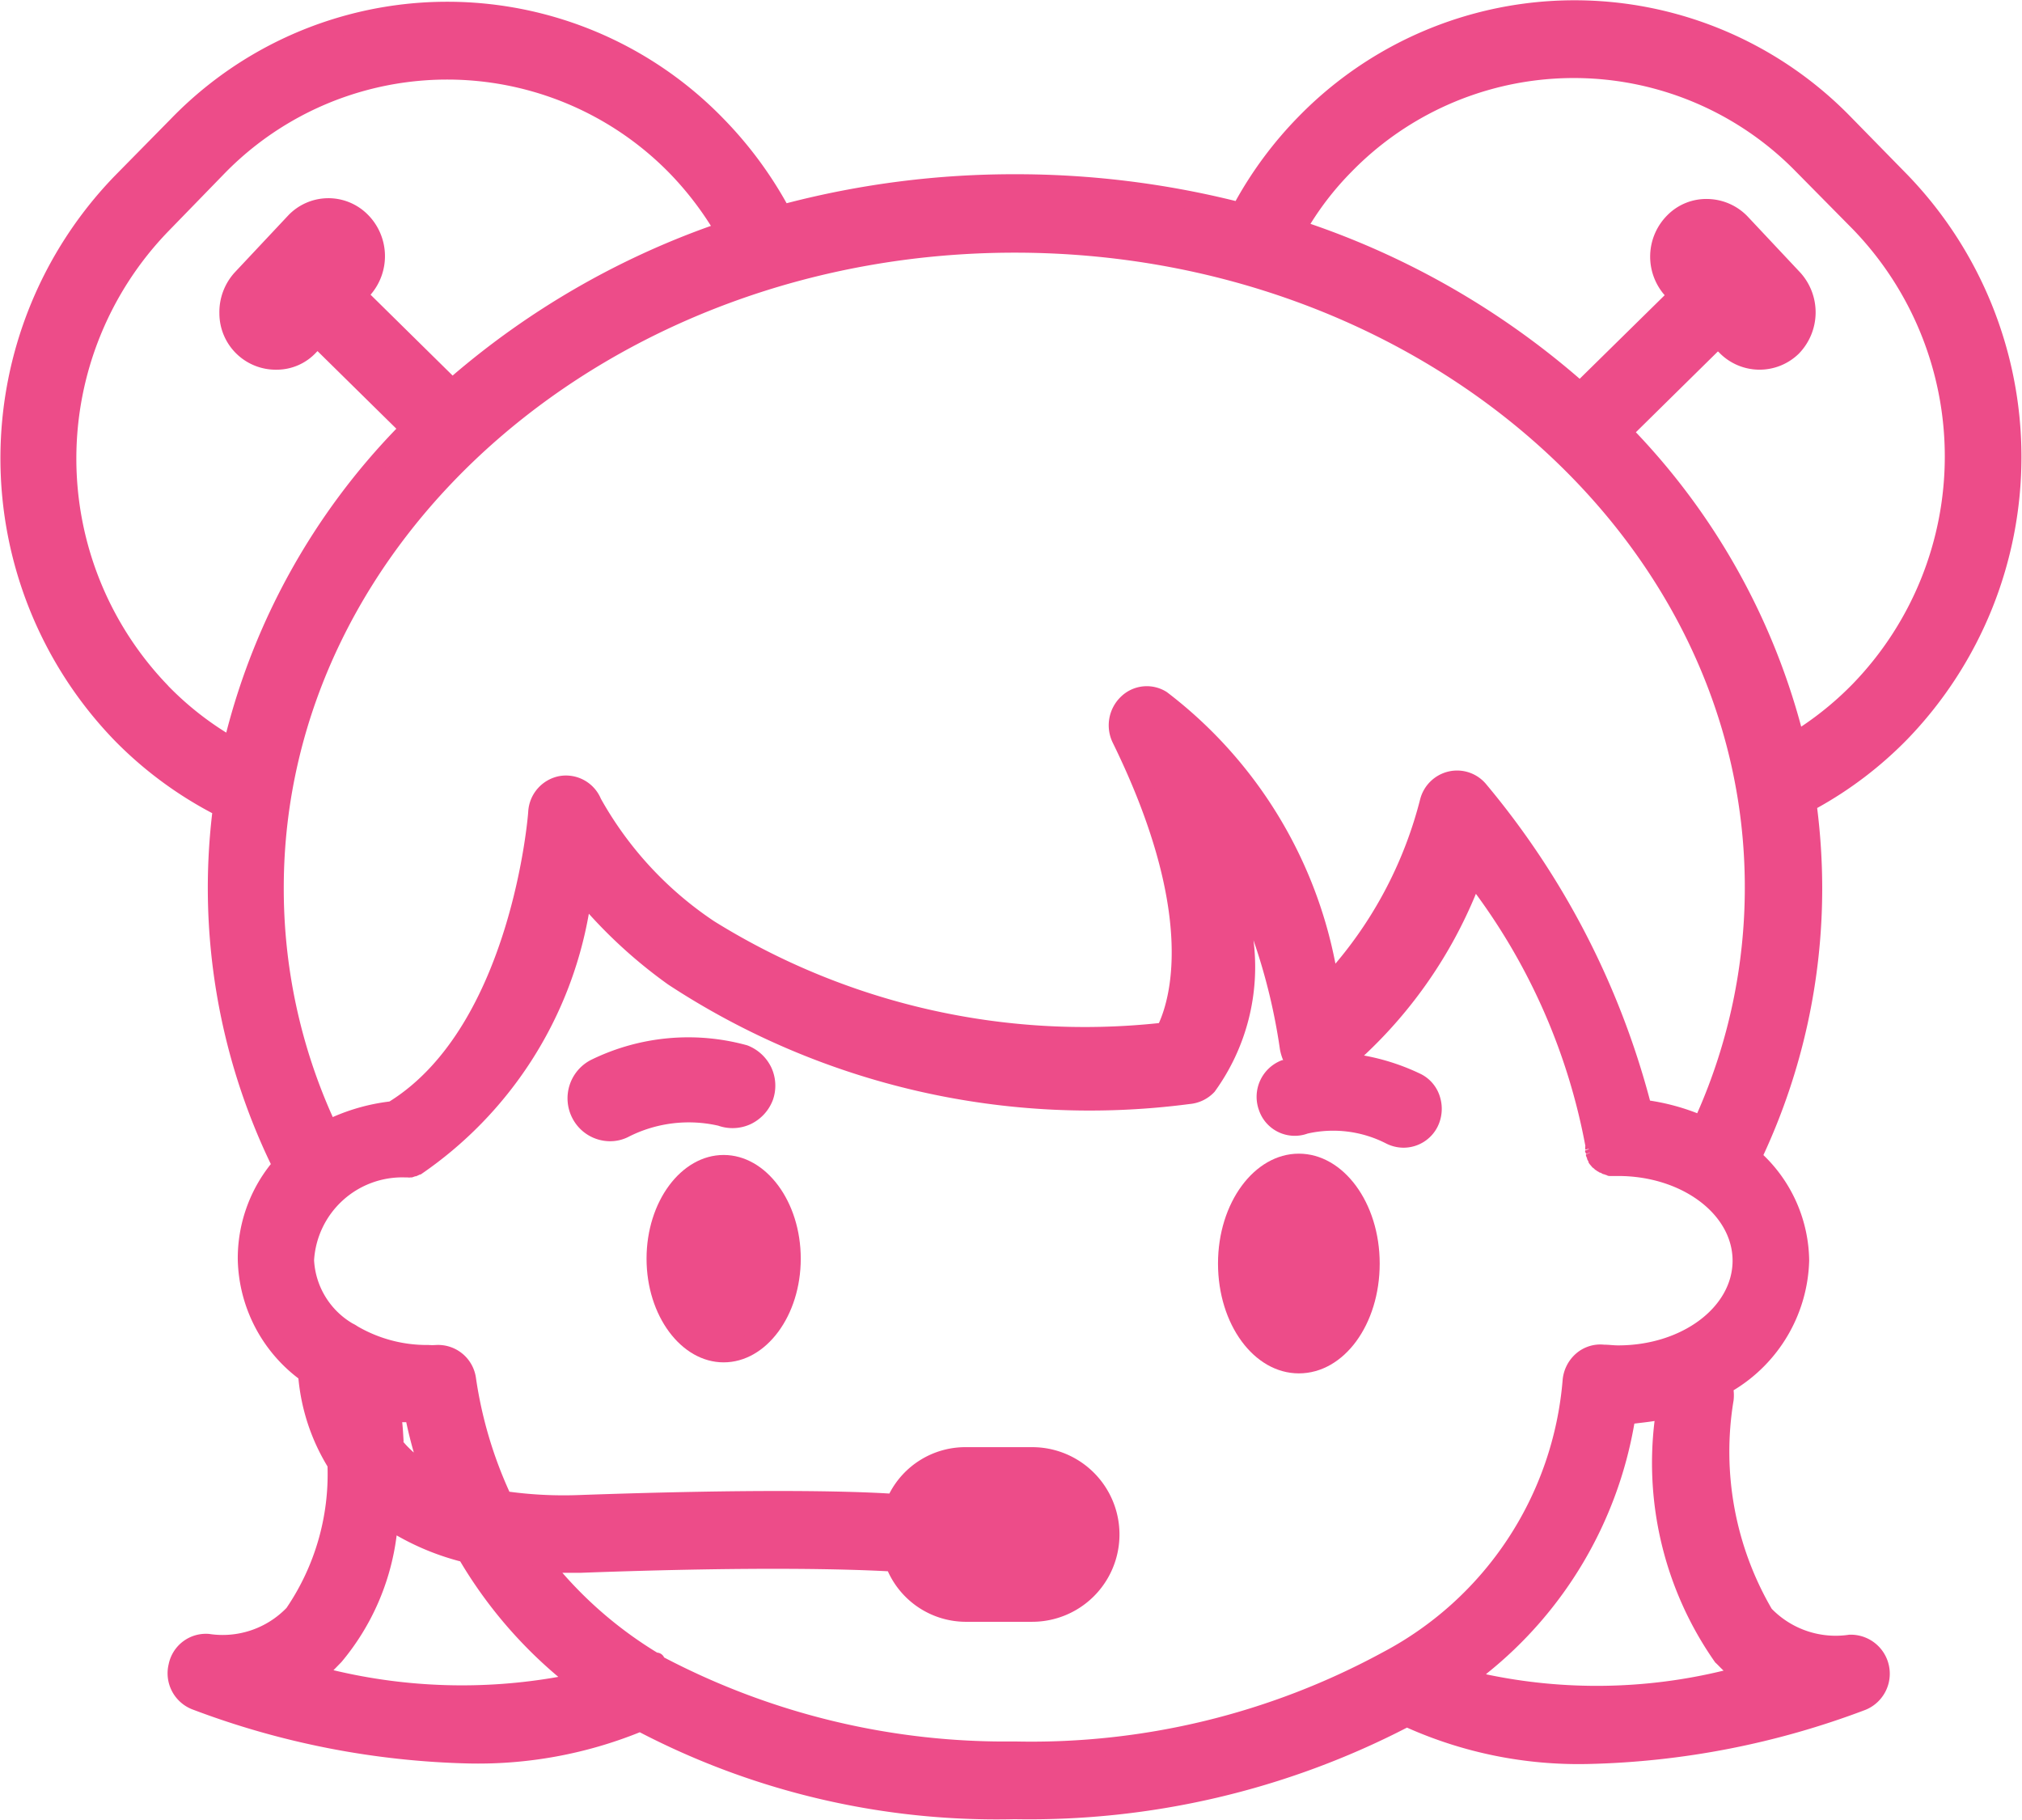 <?xml version="1.0" standalone="no"?><!DOCTYPE svg PUBLIC "-//W3C//DTD SVG 1.1//EN" "http://www.w3.org/Graphics/SVG/1.1/DTD/svg11.dtd"><svg t="1622624321608" class="icon" viewBox="0 0 1138 1024" version="1.1" xmlns="http://www.w3.org/2000/svg" p-id="11455" xmlns:xlink="http://www.w3.org/1999/xlink" width="222.266" height="200"><defs><style type="text/css"></style></defs><path d="M1037.332 69.671a211.63 211.63 0 0 0-303.084 0 212.767 212.767 0 0 0-36.741 49.936 510.959 510.959 0 0 0-257.527 1.251 217.829 217.829 0 0 0-36.57-49.936 211.061 211.061 0 0 0-303.084 0l-31.85 32.589a223.232 223.232 0 0 0 0 310.136 214.189 214.189 0 0 0 56.874 41.575 356.204 356.204 0 0 0-2.844 44.476 352.28 352.28 0 0 0 36.57 156.632 80.25 80.25 0 0 0-19.394 53.234 81.501 81.501 0 0 0 33.328 63.984 110.791 110.791 0 0 0 16.721 50.732 135.645 135.645 0 0 1-24.513 84.572 54.884 54.884 0 0 1-47.604 16.266 16.38 16.38 0 0 0-17.062 12.967 16.55 16.55 0 0 0 10.01 19.224 463.128 463.128 0 0 0 154.414 30.087 236.996 236.996 0 0 0 95.776-18.143 426.558 426.558 0 0 0 210.435 49.481 454.483 454.483 0 0 0 219.99-52.211 233.924 233.924 0 0 0 101.919 21.1 464.55 464.55 0 0 0 154.414-30.087 17.062 17.062 0 0 0 10.01-19.224 16.38 16.38 0 0 0-17.062-12.967 54.884 54.884 0 0 1-47.604-16.266 178.586 178.586 0 0 1-22.75-121.37 17.517 17.517 0 0 0-0.626-7.337 83.207 83.207 0 0 0 43.281-70.41 79.055 79.055 0 0 0-26.731-58.069 352.621 352.621 0 0 0 34.125-151.627 334.933 334.933 0 0 0-3.242-47.604 211.686 211.686 0 0 0 52.666-39.243 223.232 223.232 0 0 0 0-310.136zM91.511 389.817a189.164 189.164 0 0 1 0-262.93l31.85-32.589a179.211 179.211 0 0 1 257.129 0 188.482 188.482 0 0 1 27.584 36.115 457.953 457.953 0 0 0-153.163 88.155l-53.121-52.211 2.844-2.901a27.527 27.527 0 0 0-0.796-38.276 26.333 26.333 0 0 0-37.765 0.853l-29.632 31.508a27.527 27.527 0 0 0 0.796 38.447 26.276 26.276 0 0 0 37.765-1.024l4.266-4.379 51.699 51.187A373.267 373.267 0 0 0 131.38 420.529a184.159 184.159 0 0 1-39.869-30.712z m130.811 423.145c0-7.507-0.398-14.219-0.796-19.224a111.872 111.872 0 0 0 12.057 1.479 245.868 245.868 0 0 0 9.669 35.205 82.582 82.582 0 0 1-17.062-13.138 18.427 18.427 0 0 1-3.754-4.322z m-45.5 129.275a86.847 86.847 0 0 0 12.228-11.091 140.195 140.195 0 0 0 30.826-76.212 134.622 134.622 0 0 0 42.883 18.769 250.247 250.247 0 0 0 63.131 72.06 312.809 312.809 0 0 1-149.011-3.526z m791.805-11.091a86.847 86.847 0 0 0 12.228 11.091 301.889 301.889 0 0 1-155.836 1.479 223.914 223.914 0 0 0 89.634-148.272 122.849 122.849 0 0 0 21.669-2.73 197.752 197.752 0 0 0 32.418 138.432z m-58.524-168.974c-2.844 0-5.687 0-8.361-0.398a17.062 17.062 0 0 0-12.057 3.754 16.38 16.38 0 0 0-5.687 11.375 194.624 194.624 0 0 1-103.568 156.86 418.368 418.368 0 0 1-209.355 51.187 416.207 416.207 0 0 1-199.743-48.059 19.28 19.28 0 0 0-3.469-2.104 222.549 222.549 0 0 1-62.05-55.225h21.669c106.81-3.981 157.656-1.877 176.311-0.626a43.225 43.225 0 0 0 39.812 27.982h37.992a43.509 43.509 0 0 0 42.883-43.85 43.509 43.509 0 0 0-42.883-43.85h-37.992a43.168 43.168 0 0 0-39.186 26.333c-20.816-1.251-72.685-3.128-177.903 0.626a208.558 208.558 0 0 1-42.258-2.275 228.635 228.635 0 0 1-20.418-67.851 16.38 16.38 0 0 0-17.062-14.219h-4.891a82.468 82.468 0 0 1-42.713-11.375c-0.796-0.626-1.649-1.024-2.446-1.649a48.741 48.741 0 0 1-24.115-40.096 54.429 54.429 0 0 1 55.737-51.813h0.398a1.194 1.194 0 0 0 0.796 0 8.645 8.645 0 0 0 1.024 0h0.626a12.797 12.797 0 0 0 1.422-0.398c0.626 0 1.251-0.626 1.82-0.853a228.976 228.976 0 0 0 94.355-153.106 266.115 266.115 0 0 0 50.22 46.353 426.899 426.899 0 0 0 287.159 64.723 15.811 15.811 0 0 0 10.806-5.232 135.19 135.19 0 0 0 15.754-117.389 310.42 310.42 0 0 1 29.632 96.686 17.517 17.517 0 0 0 5.119 9.839 61.14 61.14 0 0 0-7.564 2.275 16.664 16.664 0 0 0-9.782 21.328 16.095 16.095 0 0 0 20.816 10.01 71.036 71.036 0 0 1 48.4 5.687 15.811 15.811 0 0 0 21.84-7.337 17.062 17.062 0 0 0-7.166-22.75 118.128 118.128 0 0 0-41.86-11.375 251.499 251.499 0 0 0 73.937-105.047 360.242 360.242 0 0 1 67.794 151.4v4.379c0 0.227 0.398 0.626 0.398 1.024v0.398a4.607 4.607 0 0 0 0.626 1.024c0 0.398 0.626 0.853 0.796 1.251 0.398 0.398 0.626 0.853 1.024 1.024l1.251 1.024 1.251 1.024c0.398 0 0.796 0.626 1.251 0.853a9.839 9.839 0 0 0 1.422 0.626l1.422 0.626c0.398 0 1.024 0 1.422 0.398h3.242a62.903 62.903 0 0 1 69.444 52.836 62.562 62.562 0 0 1-67.339 53.974z m47.604-129.048a117.047 117.047 0 0 0-33.499-9.214 451.185 451.185 0 0 0-91.682-179.382 15.982 15.982 0 0 0-15.925-5.232 16.437 16.437 0 0 0-12.057 11.887 235.403 235.403 0 0 1-55.168 101.691 251.897 251.897 0 0 0-94.753-159.248 16.039 16.039 0 0 0-19.622 1.877 17.062 17.062 0 0 0-3.469 19.849c49.026 100.042 32.248 149.978 24.513 164.936a400.908 400.908 0 0 1-256.333-57.841 202.985 202.985 0 0 1-65.462-71.207 16.323 16.323 0 0 0-31.224 5.687c0 1.251-9.384 123.645-81.501 167.495a103.682 103.682 0 0 0-35.945 10.863 319.862 319.862 0 0 1-30.2-135.759c0-199.857 186.662-362.347 416.036-362.347s416.036 162.49 416.036 362.347a325.435 325.435 0 0 1-29.745 133.37z m88.212-244.162a175.002 175.002 0 0 1-35.945 28.437 374.347 374.347 0 0 0-97.028-173.979l53.689-52.609 4.266 4.379a26.276 26.276 0 0 0 37.594 0.853 27.755 27.755 0 0 0 0.796-38.447l-29.802-31.508a26.276 26.276 0 0 0-37.594-0.853 27.755 27.755 0 0 0-0.796 38.447l2.844 2.901-54.713 53.86c-0.626-0.626-1.251-1.024-1.82-1.649a457.498 457.498 0 0 0-157.485-89.577 190.245 190.245 0 0 1 27.186-35.717 179.609 179.609 0 0 1 256.902 0l31.85 32.589a189.164 189.164 0 0 1 0.057 262.703z" fill="#ed4c89" p-id="11456"></path><path d="M571.076 1023.739a435.601 435.601 0 0 1-211.004-48.912 243.365 243.365 0 0 1-95.663 17.574 469.441 469.441 0 0 1-156.405-30.542 21.783 21.783 0 0 1-13.081-25.309 21.385 21.385 0 0 1 22.75-17.062 50.049 50.049 0 0 0 43.566-14.617 133.825 133.825 0 0 0 23.091-79.624 116.024 116.024 0 0 1-16.38-49.538 86.278 86.278 0 0 1-34.125-66.714 84.913 84.913 0 0 1 18.598-53.917 358.309 358.309 0 0 1-32.987-197.468 221.014 221.014 0 0 1-54.998-40.95 228.408 228.408 0 0 1 0-317.53l31.907-32.418a216.521 216.521 0 0 1 310.762 0 224.426 224.426 0 0 1 35.603 47.661 508.23 508.23 0 0 1 128.593-16.323 513.519 513.519 0 0 1 124.1 15.072 220.616 220.616 0 0 1 35.376-47.433 216.976 216.976 0 0 1 310.762 0l31.907 32.589a228.578 228.578 0 0 1 0 317.757 219.08 219.08 0 0 1-50.732 38.675 365.134 365.134 0 0 1 2.844 44.76 356.659 356.659 0 0 1-33.101 150.547 83.662 83.662 0 0 1 25.764 59.377 87.985 87.985 0 0 1-42.542 72.97 26.048 26.048 0 0 1 0 5.687 175.799 175.799 0 0 0 21.442 117.275 50.277 50.277 0 0 0 43.566 14.617 21.954 21.954 0 0 1 9.384 42.201 469.441 469.441 0 0 1-156.405 30.542 237.337 237.337 0 0 1-101.805-20.475 462.958 462.958 0 0 1-220.786 51.528z m-210.435-60.401l2.275 1.251a423.487 423.487 0 0 0 208.16 48.684 451.469 451.469 0 0 0 217.772-51.642l2.275-1.251 2.446 1.251a227.498 227.498 0 0 0 99.758 20.475 455.905 455.905 0 0 0 152.537-29.688 11.375 11.375 0 0 0 6.768-13.195 11.375 11.375 0 0 0-11.887-8.986 59.263 59.263 0 0 1-51.756-17.972 183.136 183.136 0 0 1-24.115-125.863 13.934 13.934 0 0 0-0.398-5.005l-1.251-3.981 3.64-2.047a78.089 78.089 0 0 0 40.665-66.088 74.392 74.392 0 0 0-25.138-54.372l-2.844-2.73 1.649-3.526a349.664 349.664 0 0 0 33.727-149.466 330.725 330.725 0 0 0-3.299-47.035l-0.398-3.526 3.299-1.649a202.871 202.871 0 0 0 51.187-38.447 217.943 217.943 0 0 0 0-303.14l-31.907-32.589a206.795 206.795 0 0 0-296.088 0 206.909 206.909 0 0 0-35.603 48.684l-1.82 3.526-3.867-1.024a507.49 507.49 0 0 0-255.195 1.251l-3.867 1.024-1.82-3.526a212.767 212.767 0 0 0-35.603-48.798 206.568 206.568 0 0 0-296.486 0l-31.907 32.418a217.658 217.658 0 0 0 0 302.913 208.331 208.331 0 0 0 55.396 40.551l3.299 1.649-0.398 3.754a354.327 354.327 0 0 0-2.844 43.907 346.934 346.934 0 0 0 36.001 154.3l1.649 3.128-2.275 2.73a74.392 74.392 0 0 0 13.309 109.54l1.82 1.479v2.275a108.573 108.573 0 0 0 15.925 48.286l0.796 1.251v1.649a140.082 140.082 0 0 1-25.992 87.985 59.661 59.661 0 0 1-51.756 17.972 11.375 11.375 0 0 0-5.119 22.181 458.863 458.863 0 0 0 152.537 29.688 232.673 232.673 0 0 0 93.843-17.745z m210.435 26.958a425.079 425.079 0 0 1-202.643-48.684l-0.626-0.398a15.185 15.185 0 0 0-2.446-1.479l-0.626-0.398a229.716 229.716 0 0 1-63.301-56.306l-6.768-8.759 11.034 0.398h21.271c108.346-3.981 159.703-1.649 176.652-0.626h3.299l1.251 3.128a38.447 38.447 0 0 0 35.148 24.683h38.049a38.675 38.675 0 0 0 0-77.349h-38.333a37.708 37.708 0 0 0-34.58 23.205l-1.422 3.356h-3.469c-21.442-1.479-73.197-3.128-177.448 0.626a220.104 220.104 0 0 1-43.338-2.275l-2.673-0.398-1.422-2.559a238.872 238.872 0 0 1-20.873-69.614 11.375 11.375 0 0 0-11.375-9.839h-5.119a89.293 89.293 0 0 1-45.5-11.944h-0.398l-1.649-1.024H193.373a53.633 53.633 0 0 1-26.56-44.533 59.491 59.491 0 0 1 60.514-56.874h1.024a1.194 1.194 0 0 0 0.796 0h0.398c0.398 0 0.796 0 1.024-0.398h0.398s0.626 0 1.024-0.626A226.758 226.758 0 0 0 324.184 500.893l2.275-10.237 6.768 7.962a267.31 267.31 0 0 0 49.253 45.5 422.918 422.918 0 0 0 284.372 63.756 10.806 10.806 0 0 0 7.337-3.526 129.674 129.674 0 0 0 13.991-112.668l-7.564-37.025 17.062 33.442a310.762 310.762 0 0 1 30.314 98.279 11.773 11.773 0 0 0 3.469 6.711l7.166 6.711-9.384 2.275a67.794 67.794 0 0 0-6.939 2.104 11.375 11.375 0 0 0-6.768 14.617 11.375 11.375 0 0 0 14.332 6.882 74.96 74.96 0 0 1 52.324 5.687 10.863 10.863 0 0 0 5.119 1.251 11.375 11.375 0 0 0 10.01-6.256 10.977 10.977 0 0 0 0.626-8.759 11.83 11.83 0 0 0-5.687-6.711 112.668 112.668 0 0 0-39.812-10.863l-13.081-0.682 10.636-8.361a243.195 243.195 0 0 0 72.401-102.829l3.469-8.759 5.687 7.735a366.499 366.499 0 0 1 68.704 154.073v0.398a0.796 0.796 0 0 0 0 0.626v2.047s0 0.398 0.398 0.626c0 0.398 0.398 0.626 0.398 0.853l0.626 0.626 0.626 0.626 0.626 0.626s0.398 0.398 0.626 0.398a1.536 1.536 0 0 0 0.796 0.398c0.398 0 0.626 0 0.796 0.398s0.626 0 0.796 0.398a1.82 1.82 0 0 0 1.024 0 1.536 1.536 0 0 1 0.796 0h1.422a68.249 68.249 0 0 1 74.449 58.126 68.249 68.249 0 0 1-74.619 58.126c-3.071 0-5.687 0-8.986-0.398a10.579 10.579 0 0 0-8.19 2.73 11.375 11.375 0 0 0-3.867 7.962 200.255 200.255 0 0 1-103.853 162.661 426.046 426.046 0 0 1-213.051 51.869zM373.778 932.74a413.534 413.534 0 0 0 197.297 47.263 414.102 414.102 0 0 0 207.137-50.163 190.87 190.87 0 0 0 101.236-153.049 22.295 22.295 0 0 1 7.564-15.072 20.816 20.816 0 0 1 15.754-5.005c2.673 0 5.289 0.398 7.962 0.398 35.603 0 64.382-21.328 64.382-47.661s-28.835-47.661-64.382-47.661h-4.493c-0.626 0-1.251 0-1.82-0.398l-1.82-0.626c-0.626 0-1.251-0.626-1.82-0.853h-0.398a8.872 8.872 0 0 0-1.422-0.853c-0.398-0.398-1.024-0.626-1.422-1.024a5.687 5.687 0 0 0-1.251-1.024l-1.251-1.479a6.37 6.37 0 0 1-1.024-1.479v-0.398a9.157 9.157 0 0 1-0.796-1.479 0.739 0.739 0 0 0 0-0.398 10.351 10.351 0 0 1-0.626-1.479v-0.626l4.721-2.104-4.721 1.877c0-0.398 0-0.626-0.398-1.024a1.934 1.934 0 0 1 0-1.024l4.891-1.649-4.891 1.251v-0.626-1.251a0.796 0.796 0 0 0 0-0.626 346.251 346.251 0 0 0-61.538-141.503 259.404 259.404 0 0 1-62.96 90.999 124.839 124.839 0 0 1 32.077 10.465 21.1 21.1 0 0 1 10.636 12.74 22.75 22.75 0 0 1-1.251 16.721 21.442 21.442 0 0 1-19.224 11.944 21.726 21.726 0 0 1-9.612-2.275 65.349 65.349 0 0 0-44.362-5.687 21.271 21.271 0 0 1-27.413-13.195 22.01 22.01 0 0 1 12.854-28.039 1.194 1.194 0 0 1 0.796 0 29.688 29.688 0 0 1-1.82-6.086 332.374 332.374 0 0 0-14.901-61.481 119.436 119.436 0 0 1-21.897 85.312 21.726 21.726 0 0 1-14.105 6.882 432.245 432.245 0 0 1-293.472-67.282 275.727 275.727 0 0 1-44.59-39.812 224.597 224.597 0 0 1-94.639 146.736h-0.398a23.717 23.717 0 0 1-2.275 1.024h-0.398l-1.82 0.626h-0.796a4.436 4.436 0 0 1-1.649 0h-1.479a49.708 49.708 0 0 0-51.187 46.637 44.078 44.078 0 0 0 21.669 35.546 20.304 20.304 0 0 1 2.844 1.649 77.577 77.577 0 0 0 39.812 10.465 32.418 32.418 0 0 0 4.493 0 21.499 21.499 0 0 1 22.295 18.598 236.37 236.37 0 0 0 18.825 63.984 229.545 229.545 0 0 0 38.845 1.877c99.587-3.526 151.513-2.275 175.002-0.853a48.116 48.116 0 0 1 42.315-26.105h38.049a49.139 49.139 0 0 1 0 98.279h-37.878a48.229 48.229 0 0 1-43.338-28.437c-19.622-1.024-70.752-2.901-172.557 0.853h-10.636a227.498 227.498 0 0 0 53.348 44.931 4.664 4.664 0 0 1 3.924 2.73z m519.149 26.56a222.72 222.72 0 0 1-69.33-10.01l-9.384-3.128 7.962-6.086A217.715 217.715 0 0 0 909.99 794.82l0.626-4.209h4.266a114.09 114.09 0 0 0 20.645-2.73l6.768-1.479-0.626 7.109a193.373 193.373 0 0 0 30.883 134.679 77.861 77.861 0 0 0 11.375 10.465l9.214 6.711-11.034 2.502a398.633 398.633 0 0 1-89.179 11.261z m-56.419-17.062a301.434 301.434 0 0 0 133.541-2.104c-1.649-1.479-3.071-3.128-4.721-4.607a194.965 194.965 0 0 1-34.125-135.873c-3.867 0.626-7.792 1.024-11.375 1.479a230.114 230.114 0 0 1-83.378 140.878z m-571.474 17.062a397.438 397.438 0 0 1-89.577-11.375l-11.034-2.502 9.214-6.711a67.794 67.794 0 0 0 11.375-10.465 132.745 132.745 0 0 0 29.632-73.368l1.024-8.133 6.768 4.607a129.048 129.048 0 0 0 41.291 17.972l2.047 0.626 1.024 1.877a239.726 239.726 0 0 0 61.936 70.467l8.19 6.484-9.839 2.502a231.649 231.649 0 0 1-62.107 7.849z m-77.349-19.394a310.875 310.875 0 0 0 126.546 3.754 255.025 255.025 0 0 1-55.225-65.007 145.2 145.2 0 0 1-35.774-14.617 137.238 137.238 0 0 1-31.053 71.264z m64.211-97.824l-11.887-7.109a87.245 87.245 0 0 1-17.972-13.991l-4.095-4.379-1.251-1.479V813.304a285.509 285.509 0 0 0-0.796-18.825l-0.398-6.711 6.313 1.024c4.095 0.626 7.792 1.024 11.375 1.479h3.867l0.796 3.981a252.75 252.75 0 0 0 9.384 34.466z m-24.968-30.712c0.796 0.853 1.422 1.649 2.275 2.502s2.446 2.502 3.697 3.526q-2.446-8.474-4.266-17.062h-2.275c0.398 3.469 0.569 7.28 0.796 10.977zM182.567 642.681l-2.275-4.834a324.866 324.866 0 0 1-30.883-138.205c0-202.757 189.107-367.92 421.61-367.92s421.61 164.936 421.61 367.92a326.459 326.459 0 0 1-29.632 135.873l-2.047 4.607-4.493-2.104a110.905 110.905 0 0 0-32.077-8.759l-3.697-0.398-0.626-3.754a442.767 442.767 0 0 0-90.999-177.05 10.977 10.977 0 0 0-11.034-3.526 11.887 11.887 0 0 0-8.361 8.133 240.408 240.408 0 0 1-56.419 104.137l-6.541 6.882-1.649-9.669A245.697 245.697 0 0 0 652.235 398.121a11.375 11.375 0 0 0-13.479 1.251 11.375 11.375 0 0 0-2.446 13.593c49.253 100.952 33.556 152.594 24.513 169.941l-1.422 2.502h-2.844a406.254 406.254 0 0 1-259.688-58.808 206.795 206.795 0 0 1-67.453-73.595 11.375 11.375 0 0 0-12.285-6.711 11.034 11.034 0 0 0-9.214 10.465c0 1.251-9.839 126.659-84.06 171.818l-1.024 0.626H221.81a102.943 102.943 0 0 0-34.125 10.237z m388.509-500.495c-226.758 0-411.372 160.329-411.372 357.456a312.809 312.809 0 0 0 27.584 128.991 112.611 112.611 0 0 1 31.907-8.759c68.704-42.883 78.089-161.808 78.089-163.059a21.612 21.612 0 0 1 17.574-20.077 21.328 21.328 0 0 1 23.318 12.74 200.425 200.425 0 0 0 63.813 68.989 395.106 395.106 0 0 0 250.247 57.273c7.166-15.868 19.849-64.382-25.992-157.826a22.295 22.295 0 0 1 4.721-25.935 20.873 20.873 0 0 1 25.764-2.502 252.238 252.238 0 0 1 94.866 152.821 231.194 231.194 0 0 0 47.661-92.421 21.555 21.555 0 0 1 15.925-15.697 21.271 21.271 0 0 1 21.044 6.882 461.194 461.194 0 0 1 92.421 178.301 124.726 124.726 0 0 1 26.56 7.109 313.947 313.947 0 0 0 26.788-126.887C982.221 302.287 797.834 142.186 571.076 142.186zM134.11 428.378l-5.687-3.356a194.112 194.112 0 0 1-40.893-31.565 194.454 194.454 0 0 1 0-270.495l31.907-32.646a185.183 185.183 0 0 1 292.789 37.196l3.299 5.687-5.687 2.104A447.715 447.715 0 0 0 257.641 222.436l-3.469 3.128-60.116-59.377 6.313-6.939a22.409 22.409 0 0 0-0.626-31.167 21.044 21.044 0 0 0-15.356-6.086 22.067 22.067 0 0 0-15.129 6.711l-29.632 31.565a22.01 22.01 0 0 0-5.687 15.697 22.75 22.75 0 0 0 6.541 15.47A21.271 21.271 0 0 0 170.623 191.098l7.792-8.133 59.377 58.296-3.697 3.754a370.992 370.992 0 0 0-98.108 176.652z m-39.471-42.428a173.637 173.637 0 0 0 32.703 26.333 382.651 382.651 0 0 1 95.72-171.021l-44.362-43.68-0.626 0.626a30.314 30.314 0 0 1-22.295 9.839 31.736 31.736 0 0 1-32.305-31.736 33.101 33.101 0 0 1 8.816-23.205l29.632-31.565a31.224 31.224 0 0 1 44.988-0.853 33.101 33.101 0 0 1 1.649 45.158l46.182 45.5a460.171 460.171 0 0 1 145.371-84.231 180.292 180.292 0 0 0-23.318-29.688 175.002 175.002 0 0 0-250.247 0l-31.679 32.589a183.932 183.932 0 0 0-0.227 255.878z m912.55 39.3l-1.649-6.882A372.3 372.3 0 0 0 909.99 246.664l-3.697-3.754L966.865 182.737l7.792 8.133a21.271 21.271 0 0 0 30.485 0.626 21.726 21.726 0 0 0 6.541-15.47 22.75 22.75 0 0 0-5.687-15.697l-29.632-31.565a20.816 20.816 0 0 0-15.129-6.711 21.897 21.897 0 0 0-15.356 6.086 22.409 22.409 0 0 0-0.626 31.167l6.313 6.711-61.936 60.856-5.346-5.062a450.957 450.957 0 0 0-156.006-88.667l-5.972-1.877 3.299-5.687a184.956 184.956 0 0 1 160.329-92.137 183.818 183.818 0 0 1 132.119 55.851l31.907 32.589a194.454 194.454 0 0 1 0 270.495 179.78 179.78 0 0 1-37.025 29.29z m-86.506-181.998a384.528 384.528 0 0 1 93.046 165.675 178.984 178.984 0 0 0 29.006-24.058 183.932 183.932 0 0 0 0-255.935l-31.85-32.248a174.718 174.718 0 0 0-250.247 0 165.959 165.959 0 0 0-23.091 29.29 457.896 457.896 0 0 1 151.513 87.188l47.831-47.035a32.93 32.93 0 0 1 1.649-45.158 30.769 30.769 0 0 1 22.75-8.986 31.963 31.963 0 0 1 22.295 9.839l29.632 31.565a33.328 33.328 0 0 1-0.853 45.67 31.622 31.622 0 0 1-44.988-0.853L966.865 197.752z" fill="#ed4c89" p-id="11457"></path><path d="M369.627 708.314a52.609 37.651 90 1 0 75.302 0 52.609 37.651 90 1 0-75.302 0Z" fill="#ed4c89" p-id="11458"></path><path d="M407.277 766.667C383.39 766.667 363.882 740.448 363.882 708.314S383.39 649.96 407.277 649.96s43.395 26.219 43.395 58.353-19.451 58.353-43.395 58.353z m0-105.218c-17.46 0-31.963 20.93-31.963 46.864s14.219 46.864 31.963 46.864 31.907-21.157 31.907-46.864S424.738 661.335 407.277 661.335z" fill="#ed4c89" p-id="11459"></path><path d="M691.251 711.1a56.078 39.983 90 1 0 79.965 0 56.078 39.983 90 1 0-79.965 0Z" fill="#ed4c89" p-id="11460"></path><path d="M731.006 772.866c-25.252 0-45.5-27.584-45.5-61.822S705.982 649.221 731.006 649.221s45.5 27.584 45.5 61.822-20.02 61.822-45.5 61.822zM731.006 660.994c-18.825 0-34.125 22.75-34.125 50.334s15.413 50.334 34.125 50.334 34.125-22.75 34.125-50.334S750.287 660.994 731.006 660.994z" fill="#ed4c89" p-id="11461"></path><path d="M406.083 628.689a18.314 18.314 0 0 0 12.399-34.466 117.332 117.332 0 0 0-83.605 8.019 18.37 18.37 0 0 0 8.474 34.693 21.555 21.555 0 0 0 8.247-1.82 79.283 79.283 0 0 1 54.486-6.427z" fill="#ed4c89" p-id="11462"></path><path d="M343.578 642.226a23.944 23.944 0 0 1-21.612-13.309 24.285 24.285 0 0 1 10.579-32.418 124.327 124.327 0 0 1 87.985-8.247 24.74 24.74 0 0 1 13.536 12.399 24.285 24.285 0 0 1 0.91 18.37 24.74 24.74 0 0 1-12.399 13.536 24.285 24.285 0 0 1-18.37 0.91 74.904 74.904 0 0 0-49.879 5.972 22.75 22.75 0 0 1-10.749 2.787z m45.5-47.547a127.001 127.001 0 0 0-51.699 12.171 12.626 12.626 0 0 0-5.687 17.062 12.228 12.228 0 0 0 11.375 6.882 12.455 12.455 0 0 0 5.687-1.365 86.222 86.222 0 0 1 58.808-6.427 12.74 12.74 0 0 0 9.669-0.455 12.285 12.285 0 0 0 6.427-7.109 12.74 12.74 0 0 0-0.455-9.669 12.342 12.342 0 0 0-7.109-6.427 73.937 73.937 0 0 0-26.788-4.493z" fill="#ed4c89" p-id="11463"></path></svg>